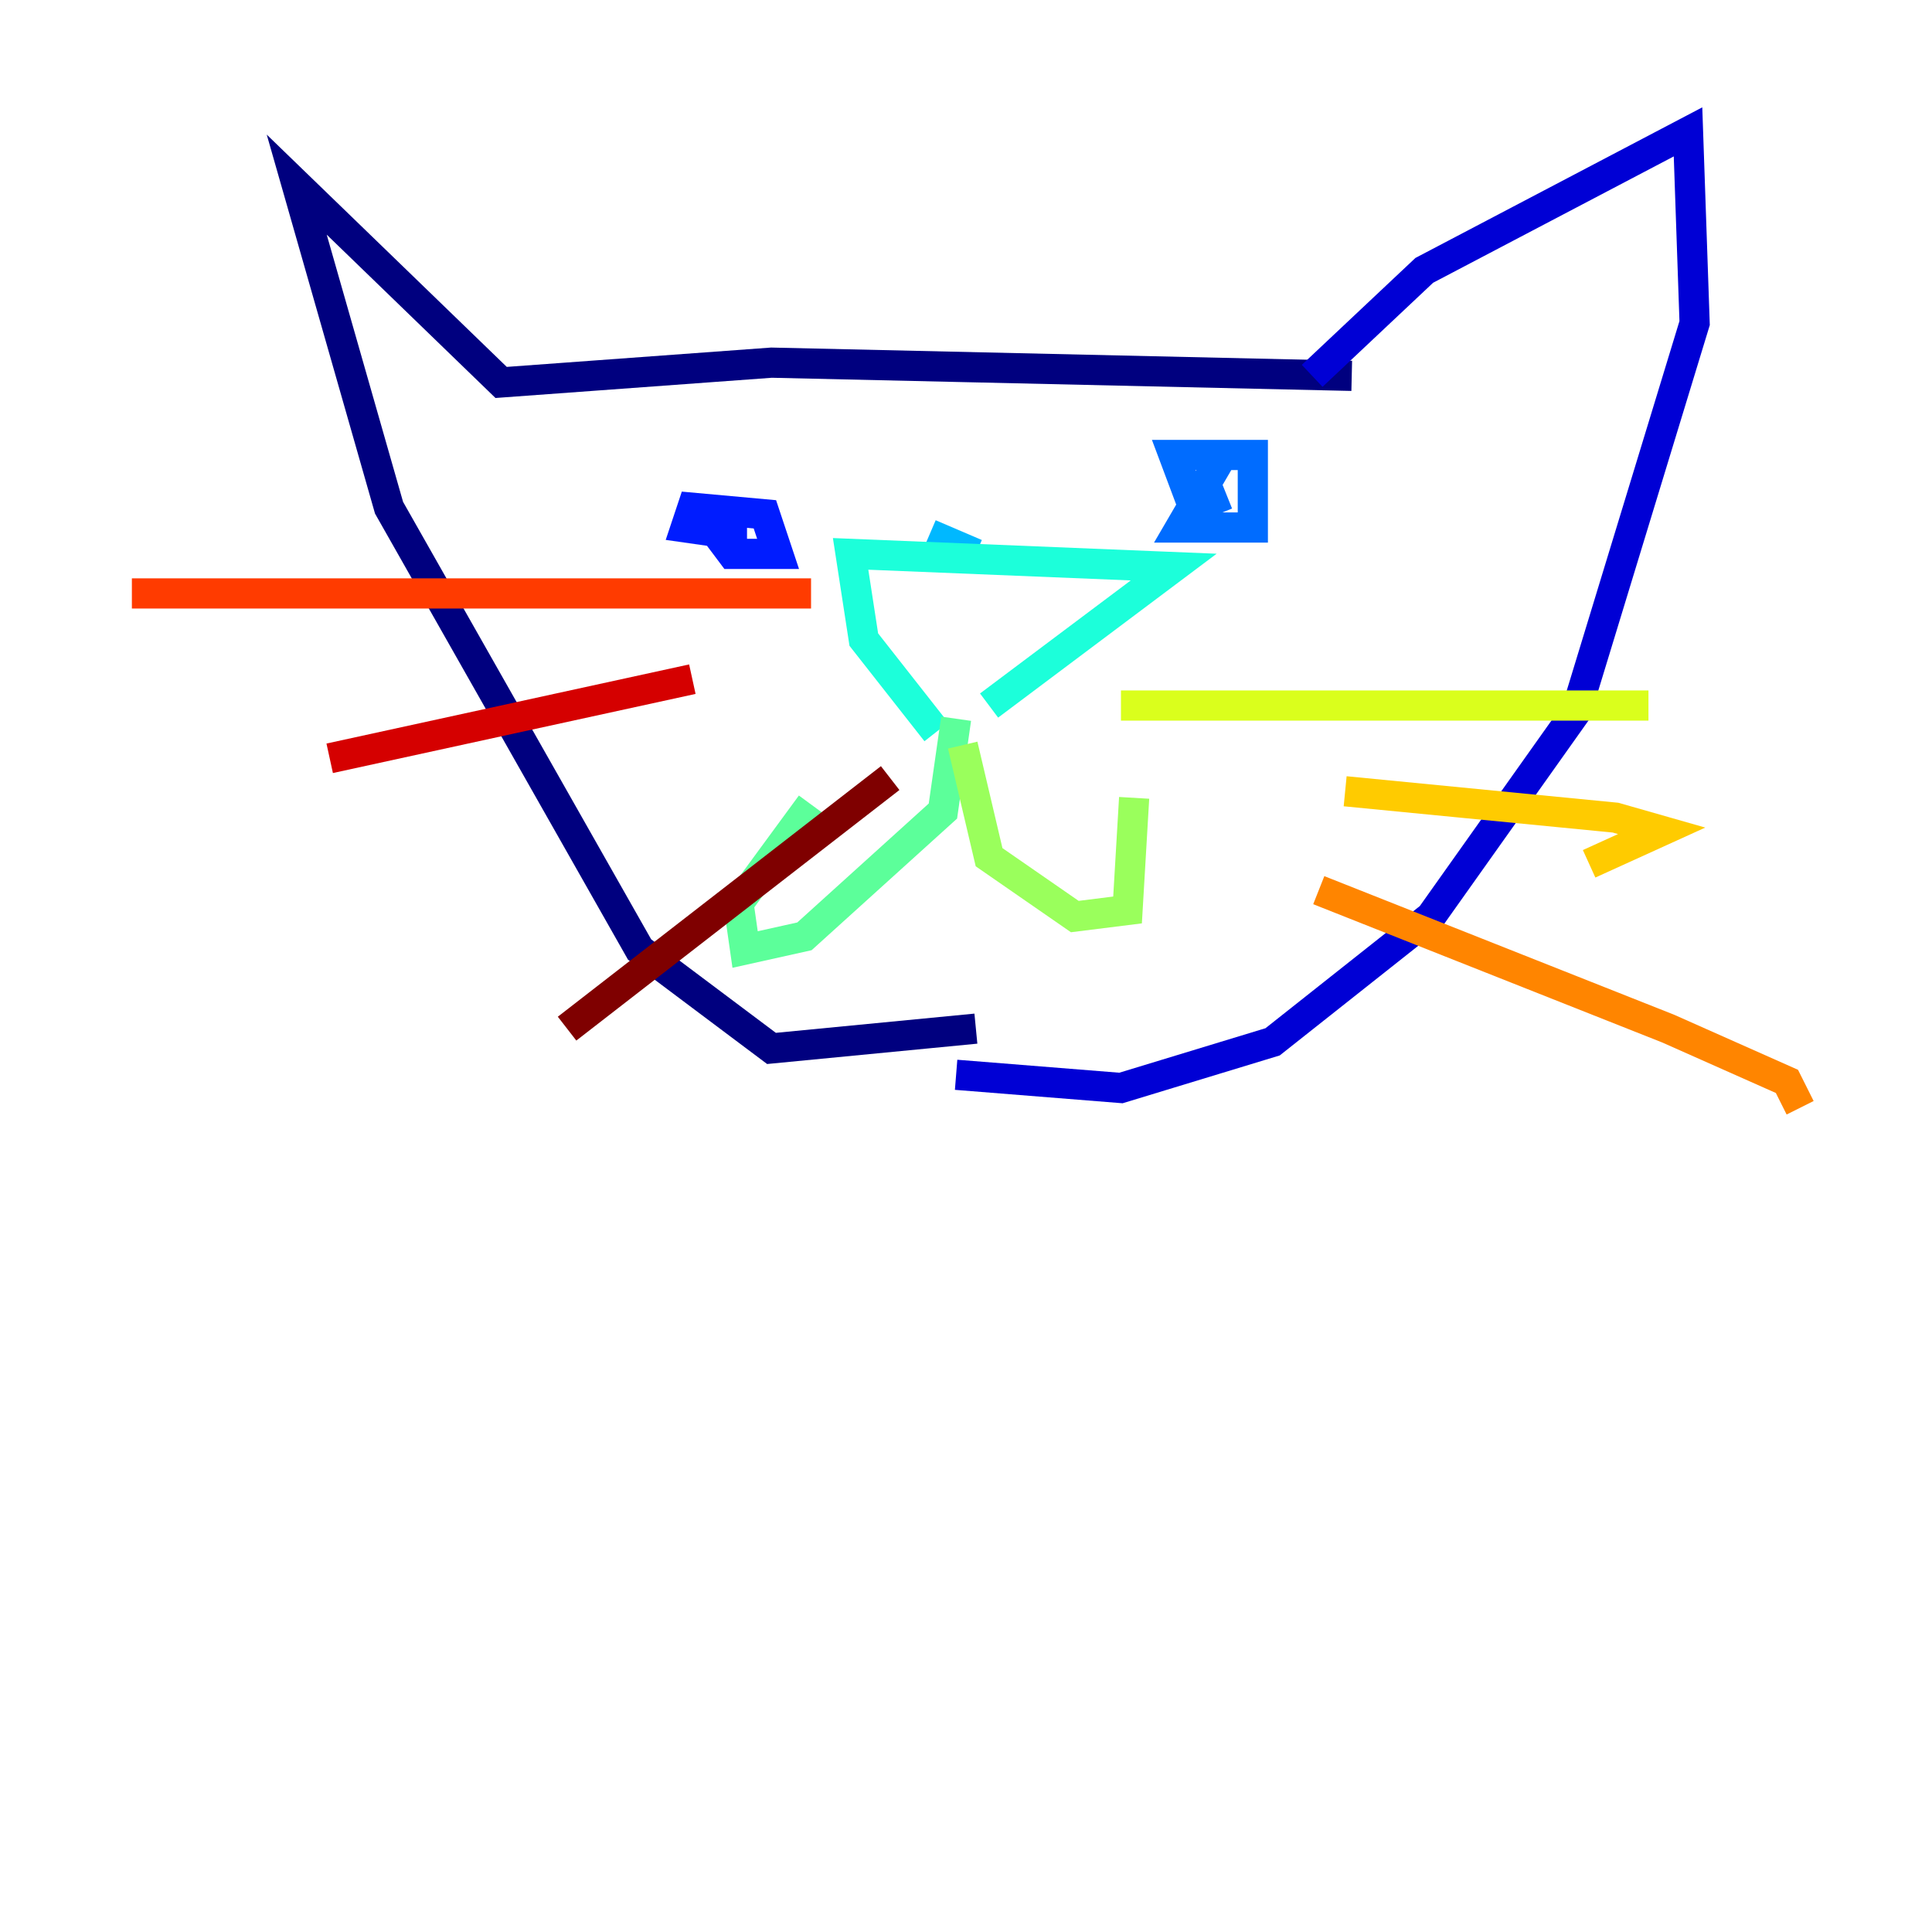 <?xml version="1.0" encoding="utf-8" ?>
<svg baseProfile="tiny" height="128" version="1.2" viewBox="0,0,128,128" width="128" xmlns="http://www.w3.org/2000/svg" xmlns:ev="http://www.w3.org/2001/xml-events" xmlns:xlink="http://www.w3.org/1999/xlink"><defs /><polyline fill="none" points="64.655,68.15 51.113,69.461 42.375,62.908 25.775,33.638 19.659,12.232 33.201,25.338 51.113,24.027 89.556,24.901" stroke="#00007f" stroke-width="2" /><polyline fill="none" points="86.935,24.901 94.362,17.911 111.836,8.737 112.273,21.406 104.41,47.181 94.799,60.724 84.314,69.024 74.266,72.082 63.345,71.208" stroke="#0000d5" stroke-width="2" /><polyline fill="none" points="47.181,34.949 48.492,36.696 51.55,36.696 50.676,34.075 45.87,33.638 45.433,34.949 48.492,35.386 48.492,33.638" stroke="#001cff" stroke-width="2" /><polyline fill="none" points="81.256,29.706 78.198,34.949 83.003,34.949 83.003,30.143 77.761,30.143 79.072,33.638 81.256,32.764" stroke="#006cff" stroke-width="2" /><polyline fill="none" points="64.655,36.696 61.597,35.386" stroke="#00b8ff" stroke-width="2" /><polyline fill="none" points="62.034,48.492 57.229,42.375 56.355,36.696 77.761,37.57 65.529,46.744" stroke="#1cffda" stroke-width="2" /><polyline fill="none" points="63.345,47.618 62.471,53.734 53.297,62.034 49.365,62.908 48.928,59.85 53.734,53.297" stroke="#5cff9a" stroke-width="2" /><polyline fill="none" points="63.782,49.365 65.529,56.792 71.208,60.724 74.703,60.287 75.14,52.86" stroke="#9aff5c" stroke-width="2" /><polyline fill="none" points="74.266,46.744 109.215,46.744" stroke="#daff1c" stroke-width="2" /><polyline fill="none" points="89.12,52.423 107.031,54.171 110.089,55.044 105.283,57.229" stroke="#ffcb00" stroke-width="2" /><polyline fill="none" points="87.372,58.976 110.526,68.15 118.389,71.645 119.263,73.392" stroke="#ff8500" stroke-width="2" /><polyline fill="none" points="53.734,39.317 8.737,39.317" stroke="#ff3b00" stroke-width="2" /><polyline fill="none" points="45.87,44.997 21.843,50.239" stroke="#d50000" stroke-width="2" /><polyline fill="none" points="58.976,51.55 37.57,68.15" stroke="#7f0000" stroke-width="2" /></svg>
